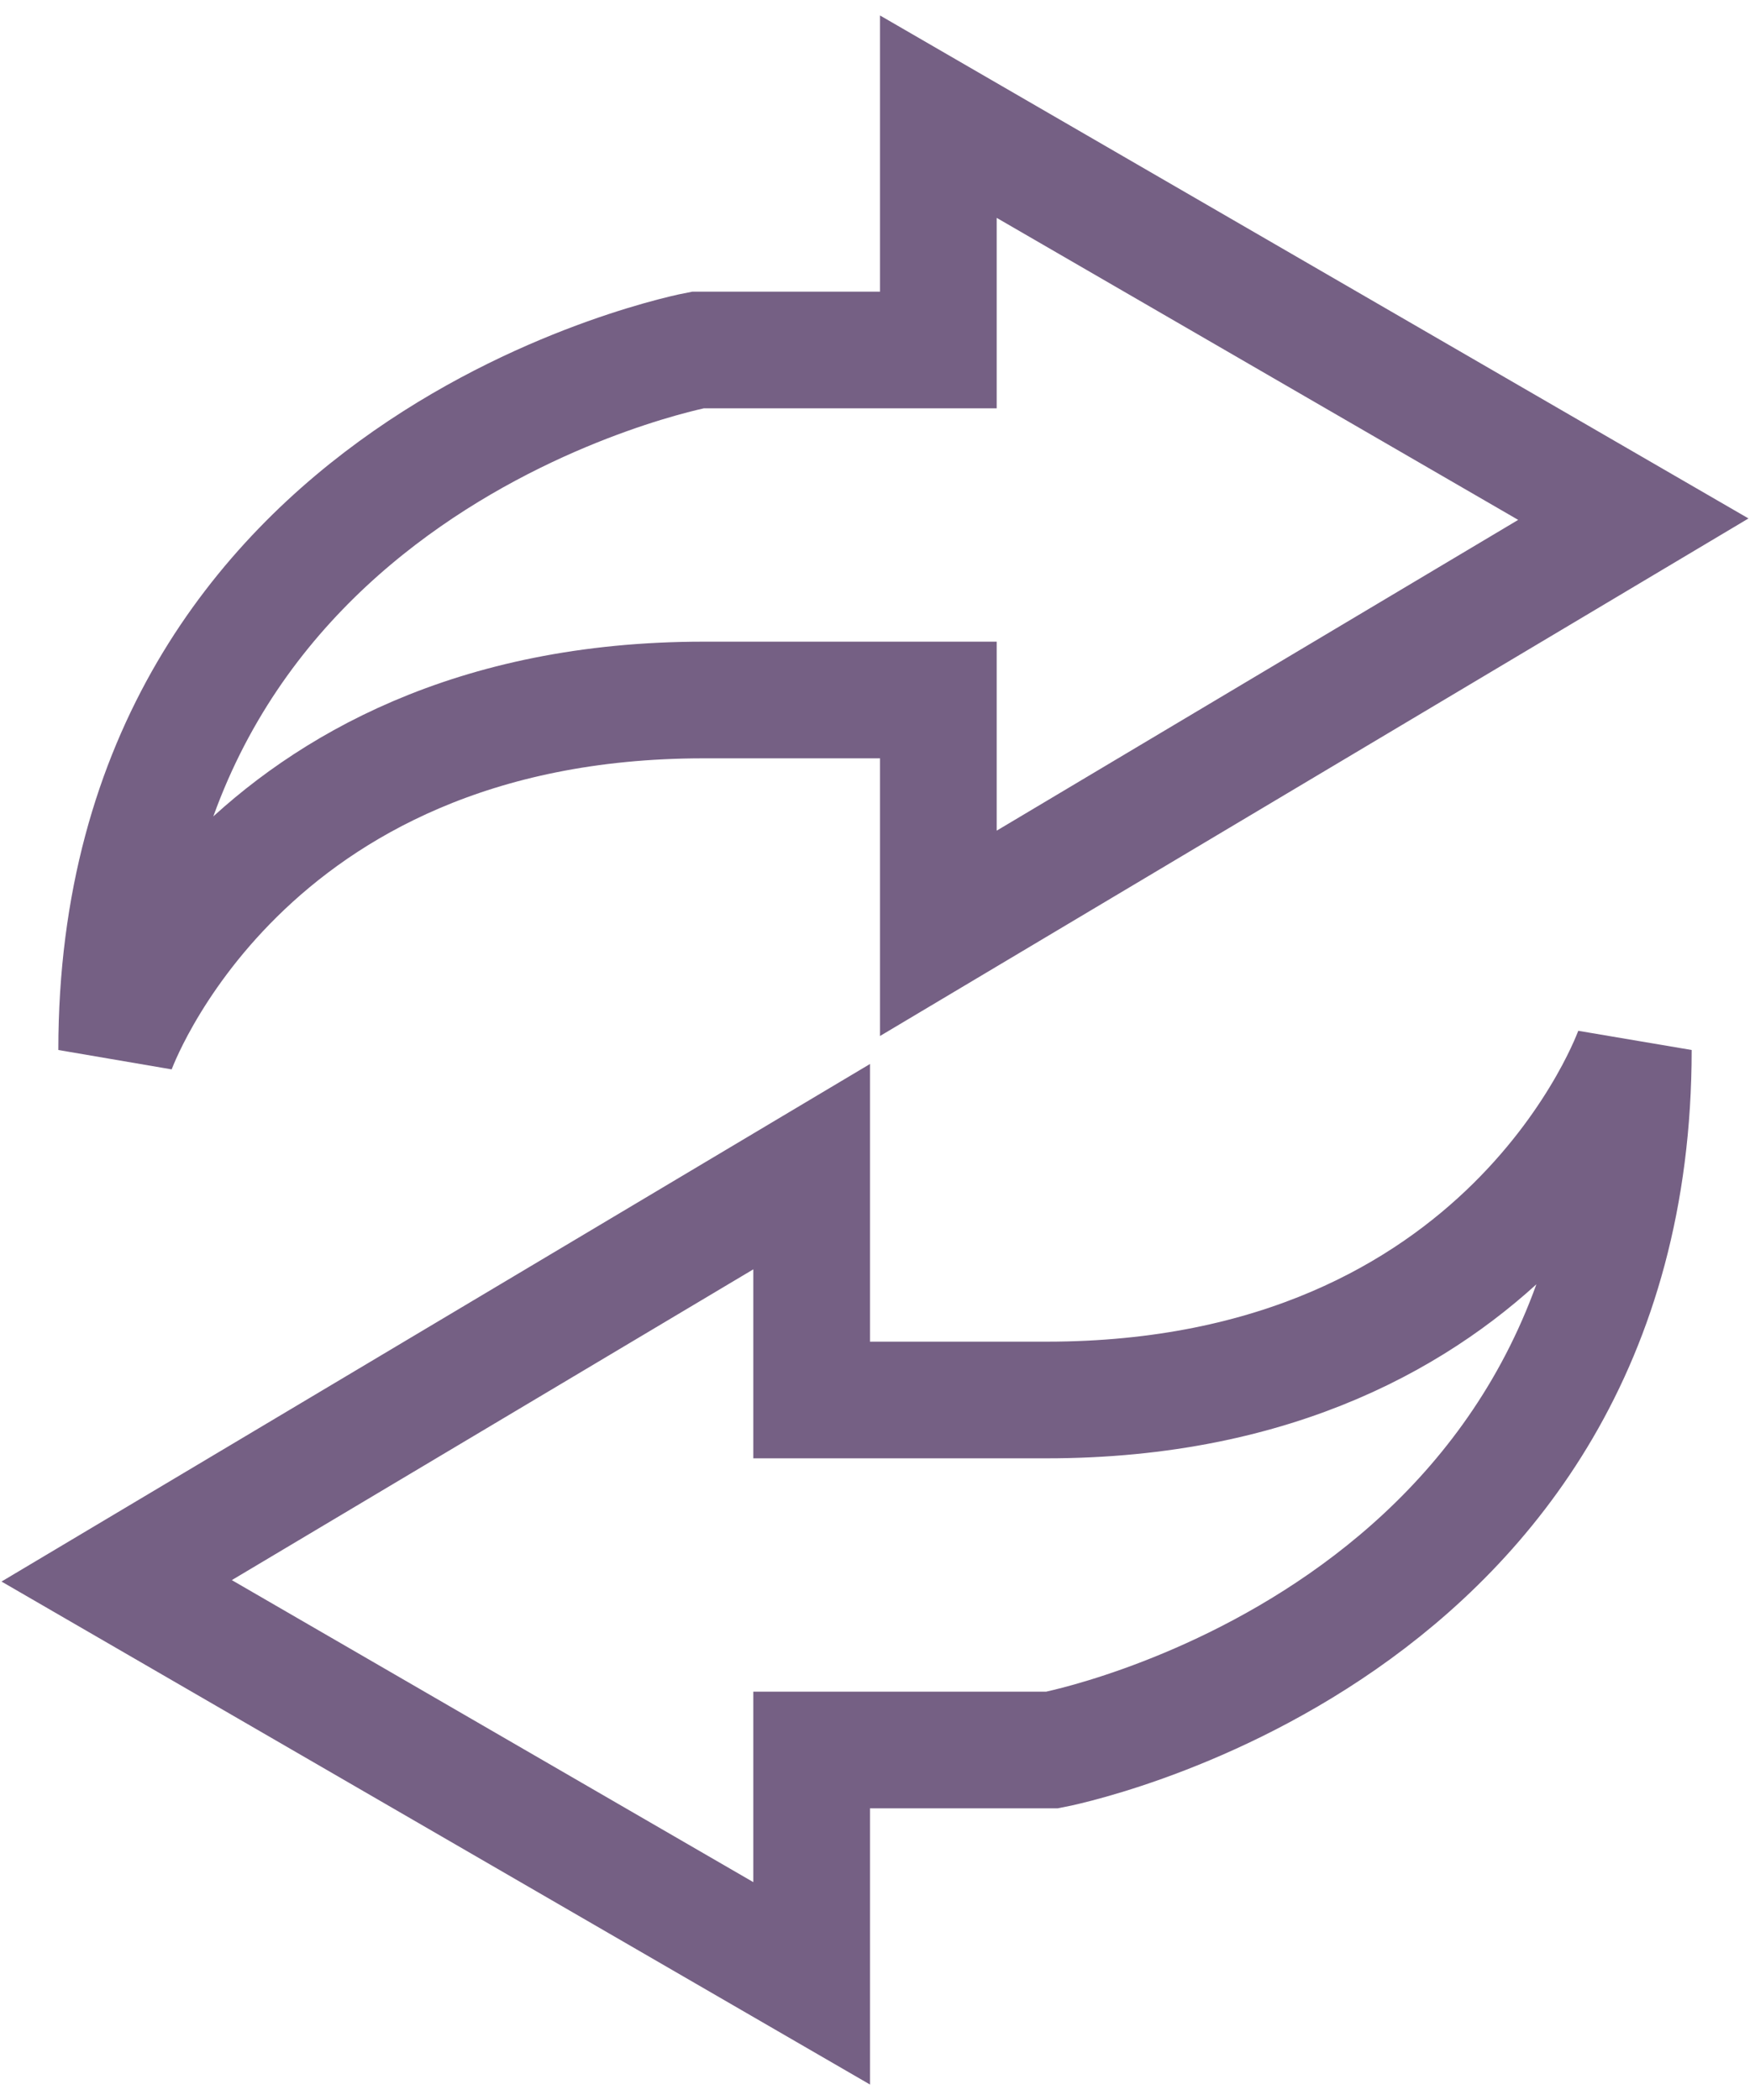<?xml version="1.0" encoding="UTF-8" standalone="no"?>
<svg width="15px" height="18px" viewBox="0 0 15 18" version="1.1" xmlns="http://www.w3.org/2000/svg" xmlns:xlink="http://www.w3.org/1999/xlink" xmlns:sketch="http://www.bohemiancoding.com/sketch/ns">
    <!-- Generator: Sketch 3.3.3 (12081) - http://www.bohemiancoding.com/sketch -->
    <title>flash-card-app-sprites</title>
    <desc>Created with Sketch.</desc>
    <defs></defs>
    <g id="Page-1" stroke="none" stroke-width="1" fill="none" fill-rule="evenodd" sketch:type="MSPage">
        <g id="Shape-+-Shape" sketch:type="MSLayerGroup" transform="translate(1, 1)" stroke="#756084">
            <path d="M7.043,0 L7.043,2 L4.981,2 C4.981,2 0,2.94 0,8 C0,8 1.057,5 5.031,5 L7.043,5 L7.043,7 L13,3.45 L7.043,0 L7.043,0 Z" id="Shape" sketch:type="MSShapeGroup"></path>
            <path d="M5.957,16 L5.957,14 L8.019,14 C8.019,14 13,13.06 13,8 C13,8 11.954,11 7.969,11 L5.957,11 L5.957,9 L0,12.55 L5.957,16 L5.957,16 Z" id="Shape" sketch:type="MSShapeGroup"></path>
        </g>
    </g>
</svg>